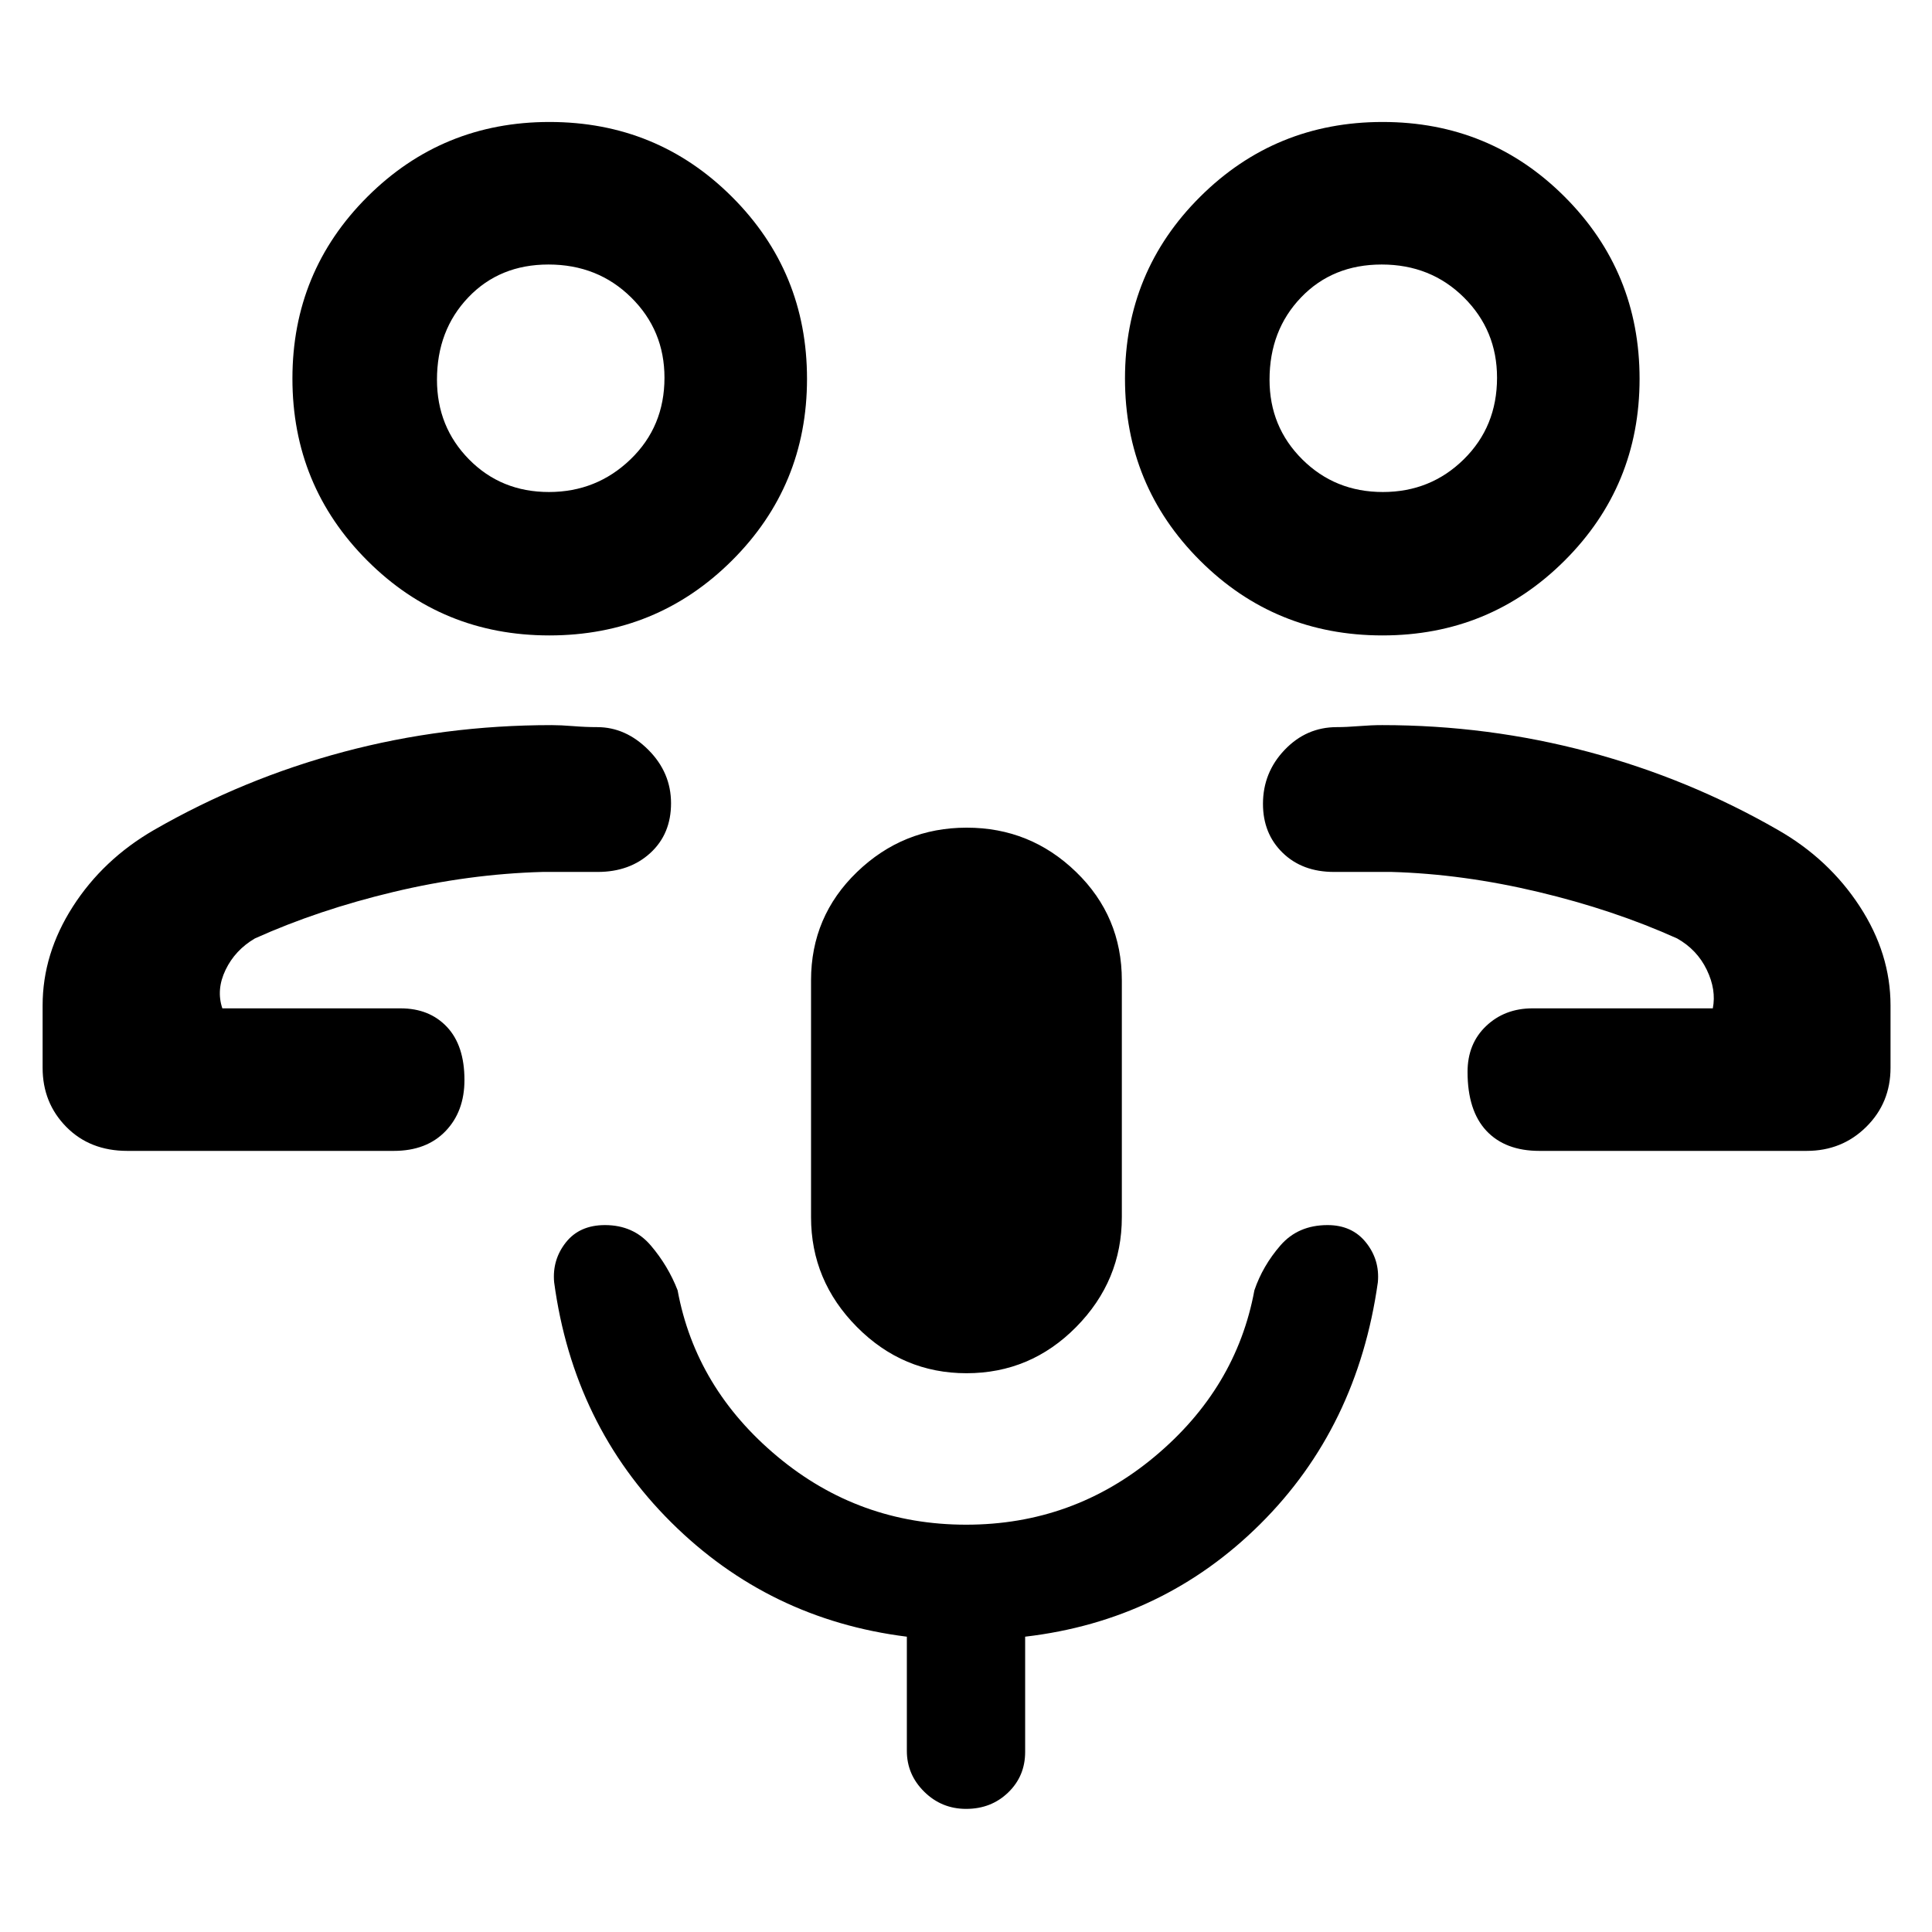 <svg xmlns="http://www.w3.org/2000/svg" height="48" viewBox="0 -960 960 960" width="48"><path d="M725.087-458.957Zm39.826 70.827q-16.987 0-26.341-9.994-9.354-9.993-9.354-29.269 0-14.019 9.245-22.791 9.245-8.773 23.059-8.773h89.565q1.807-9.204-3.007-19.173-4.814-9.969-14.732-15.566-31.518-14.193-69.014-23.118-37.496-8.925-72.943-9.925h-28.565q-15.696 0-25.478-9.509-9.783-9.51-9.783-24.327 0-15.555 10.783-26.838 10.782-11.283 25.913-11.283 4.705 0 10.935-.5t11.616-.5q52.579 0 102.427 13.283 49.848 13.283 94.283 38.848 25.257 14.457 40.563 37.938 15.306 23.481 15.306 49.236v30.968q0 17.422-12.06 29.357-12.061 11.936-29.592 11.936H764.913Zm-77.941-256.131q-53.454 0-90.713-37.224Q559-718.708 559-771.885q0-53.177 37.34-90.342 37.34-37.164 90.683-37.164t90.508 37.223q37.165 37.224 37.165 90.401 0 53.176-37.253 90.341-37.253 37.165-90.471 37.165Zm.162-71.261q23.721 0 40.228-16.26 16.508-16.259 16.508-40.534 0-23.555-16.479-39.902-16.478-16.347-40.836-16.347-24.359 0-40.044 16.328-15.685 16.328-15.685 40.912 0 23.434 16.294 39.618 16.294 16.185 40.014 16.185Zm-.004-56.739ZM234.913-458.957ZM63.261-388.13q-18.576 0-30.332-11.936-11.755-11.935-11.755-29.357v-30.968q0-25.683 15.008-49.108 15.008-23.424 40.296-38.066 44.435-25.565 94.283-38.848 49.848-13.283 103.255-13.283 4.558 0 10.788.5t11.935.5q14.131 0 25.413 11.283 11.283 11.283 11.283 26.556 0 15.273-10.283 24.696-10.282 9.422-26.205 9.422h-27.338q-36.62 1-74.03 9.925-37.409 8.925-68.927 23.118-9.818 5.758-14.561 15.597-4.743 9.838-1.612 19.142h88.564q14.345 0 23.042 9.228 8.697 9.229 8.697 26.361 0 15.672-9.432 25.455-9.432 9.783-25.698 9.783H63.261Zm209.716-256.131q-53.343 0-90.508-37.224-37.165-37.223-37.165-90.4 0-53.177 37.253-90.342 37.253-37.164 90.471-37.164 53.454 0 90.713 37.223Q401-824.944 401-771.767q0 53.176-37.34 90.341-37.34 37.165-90.683 37.165Zm-.223-71.261q23.721 0 40.57-16.26 16.85-16.259 16.85-40.534 0-23.555-16.575-39.902t-41.077-16.347q-24.262 0-39.827 16.328-15.565 16.328-15.565 40.912 0 23.434 15.952 39.618 15.952 16.185 39.672 16.185Zm.116-56.739Zm207.369 494.609q-31.645 0-54.442-22.983T403-355.218V-472.87q0-31.811 22.856-53.84 22.855-22.029 54.5-22.029 31.644 0 54.361 22.029 22.718 22.029 22.718 53.84v117.652q0 31.6-22.676 54.583-22.677 22.983-54.52 22.983Zm-.147 216.478q-12.222 0-20.853-8.527-8.63-8.527-8.63-20.299v-56.739q-68.566-8.565-117.131-56.848t-58.13-119.283q-1-11.13 5.813-19.76 6.814-8.631 19.448-8.631 14.137 0 22.764 10.131Q332-331 336.696-318.87q9 48.74 49.594 82.609 40.593 33.87 93.786 33.87t93.711-33.87q40.517-33.869 49.517-82.609 4.131-12.13 12.915-22.26 8.784-10.131 23.435-10.131 12.165 0 19.082 8.631 6.916 8.63 5.916 19.76-10.13 72.131-58.413 120.131-48.282 48-116.848 56v57.304q0 11.98-8.434 20.12-8.435 8.141-20.865 8.141Z"/></svg>